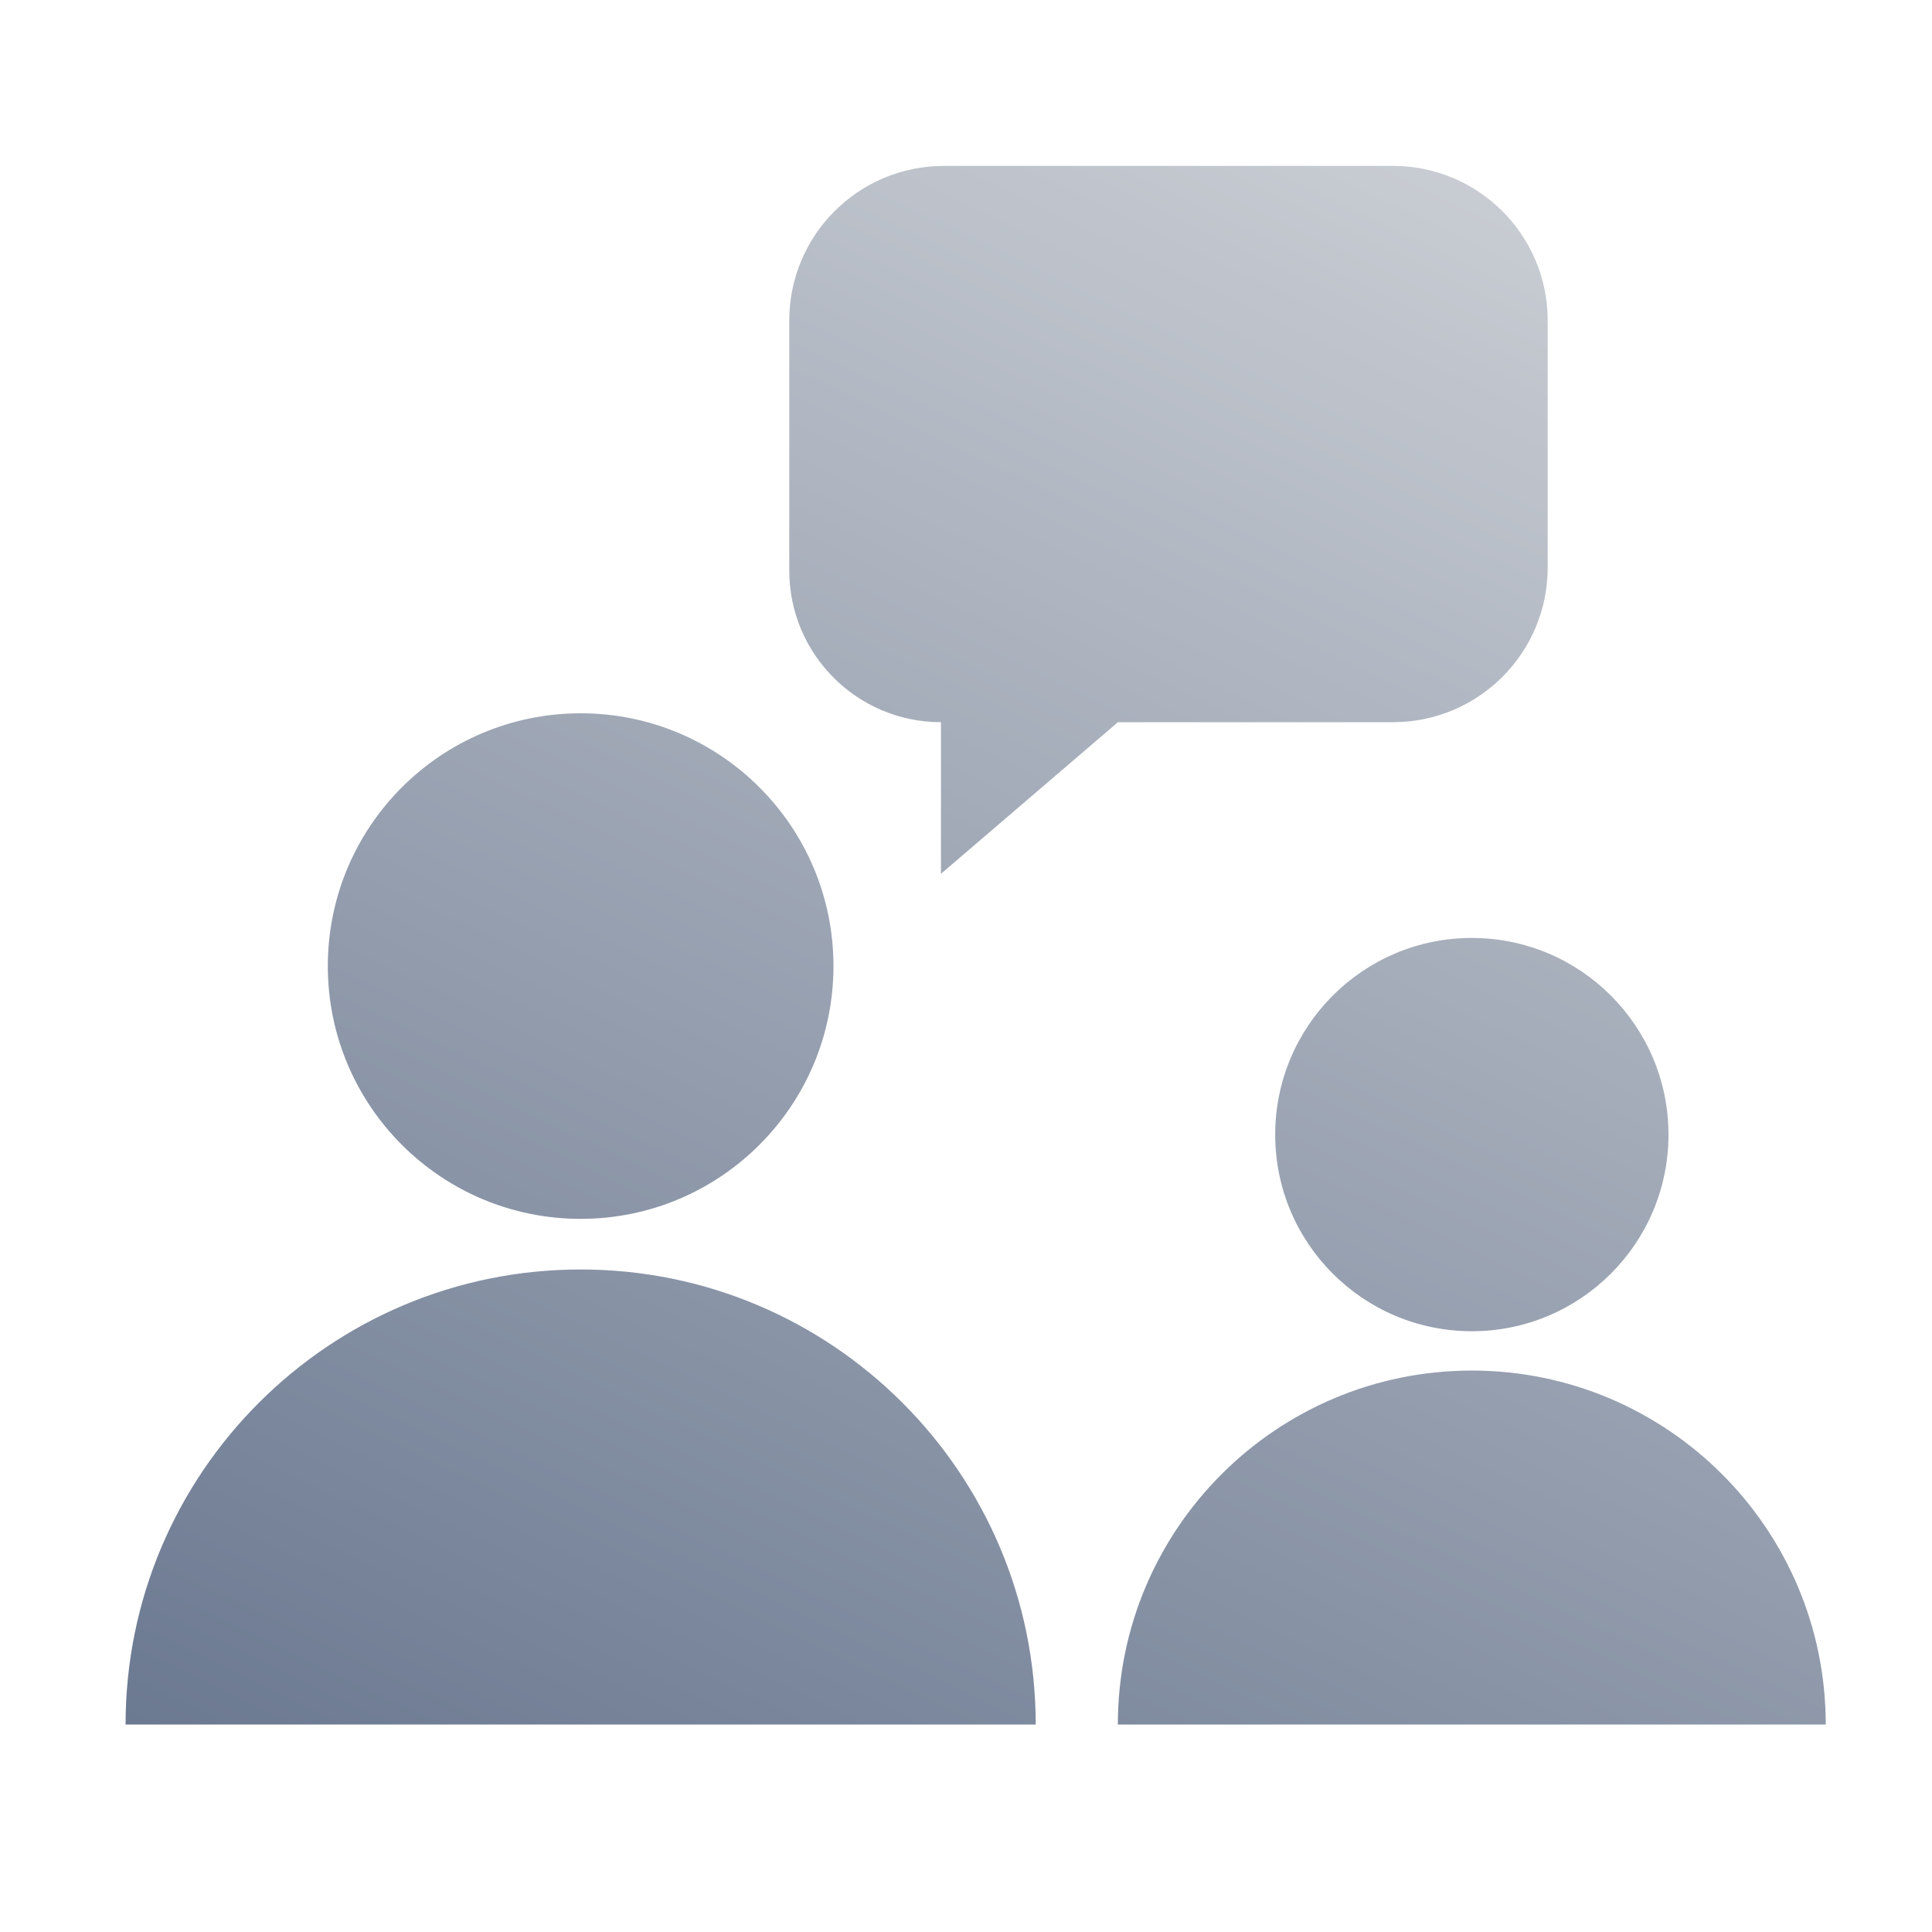 <svg width="25" height="25" viewBox="0 0 25 25" fill="none" xmlns="http://www.w3.org/2000/svg">
<path fill-rule="evenodd" clip-rule="evenodd" d="M12.213 2.147C11.108 2.147 10.213 3.043 10.213 4.147V7.382C10.213 8.466 11.091 9.345 12.176 9.345V11.307L14.466 9.345H18.027C19.131 9.345 20.027 8.449 20.027 7.345V4.147C20.027 3.043 19.131 2.147 18.027 2.147H12.213ZM10.785 12.501C10.785 14.308 9.32 15.772 7.514 15.772C5.707 15.772 4.242 14.308 4.242 12.501C4.242 10.694 5.707 9.23 7.514 9.23C9.32 9.23 10.785 10.694 10.785 12.501ZM7.514 16.427C4.262 16.427 1.625 19.063 1.625 22.315H13.402C13.402 19.063 10.766 16.427 7.514 16.427ZM19.045 17.226C20.451 17.226 21.59 16.087 21.59 14.682C21.59 13.277 20.451 12.137 19.045 12.137C17.64 12.137 16.501 13.277 16.501 14.682C16.501 16.087 17.64 17.226 19.045 17.226ZM19.045 17.735C16.516 17.735 14.465 19.786 14.465 22.315H23.625C23.625 19.786 21.575 17.735 19.045 17.735Z" fill="url(#paint0_linear)"/>
<defs>
<linearGradient id="paint0_linear" x1="1.625" y1="22.315" x2="13.629" y2="-2.657" gradientUnits="userSpaceOnUse">
<stop stop-color="#6B7991"/>
<stop offset="1" stop-color="#D0D3D8"/>
</linearGradient>
</defs>
</svg>
